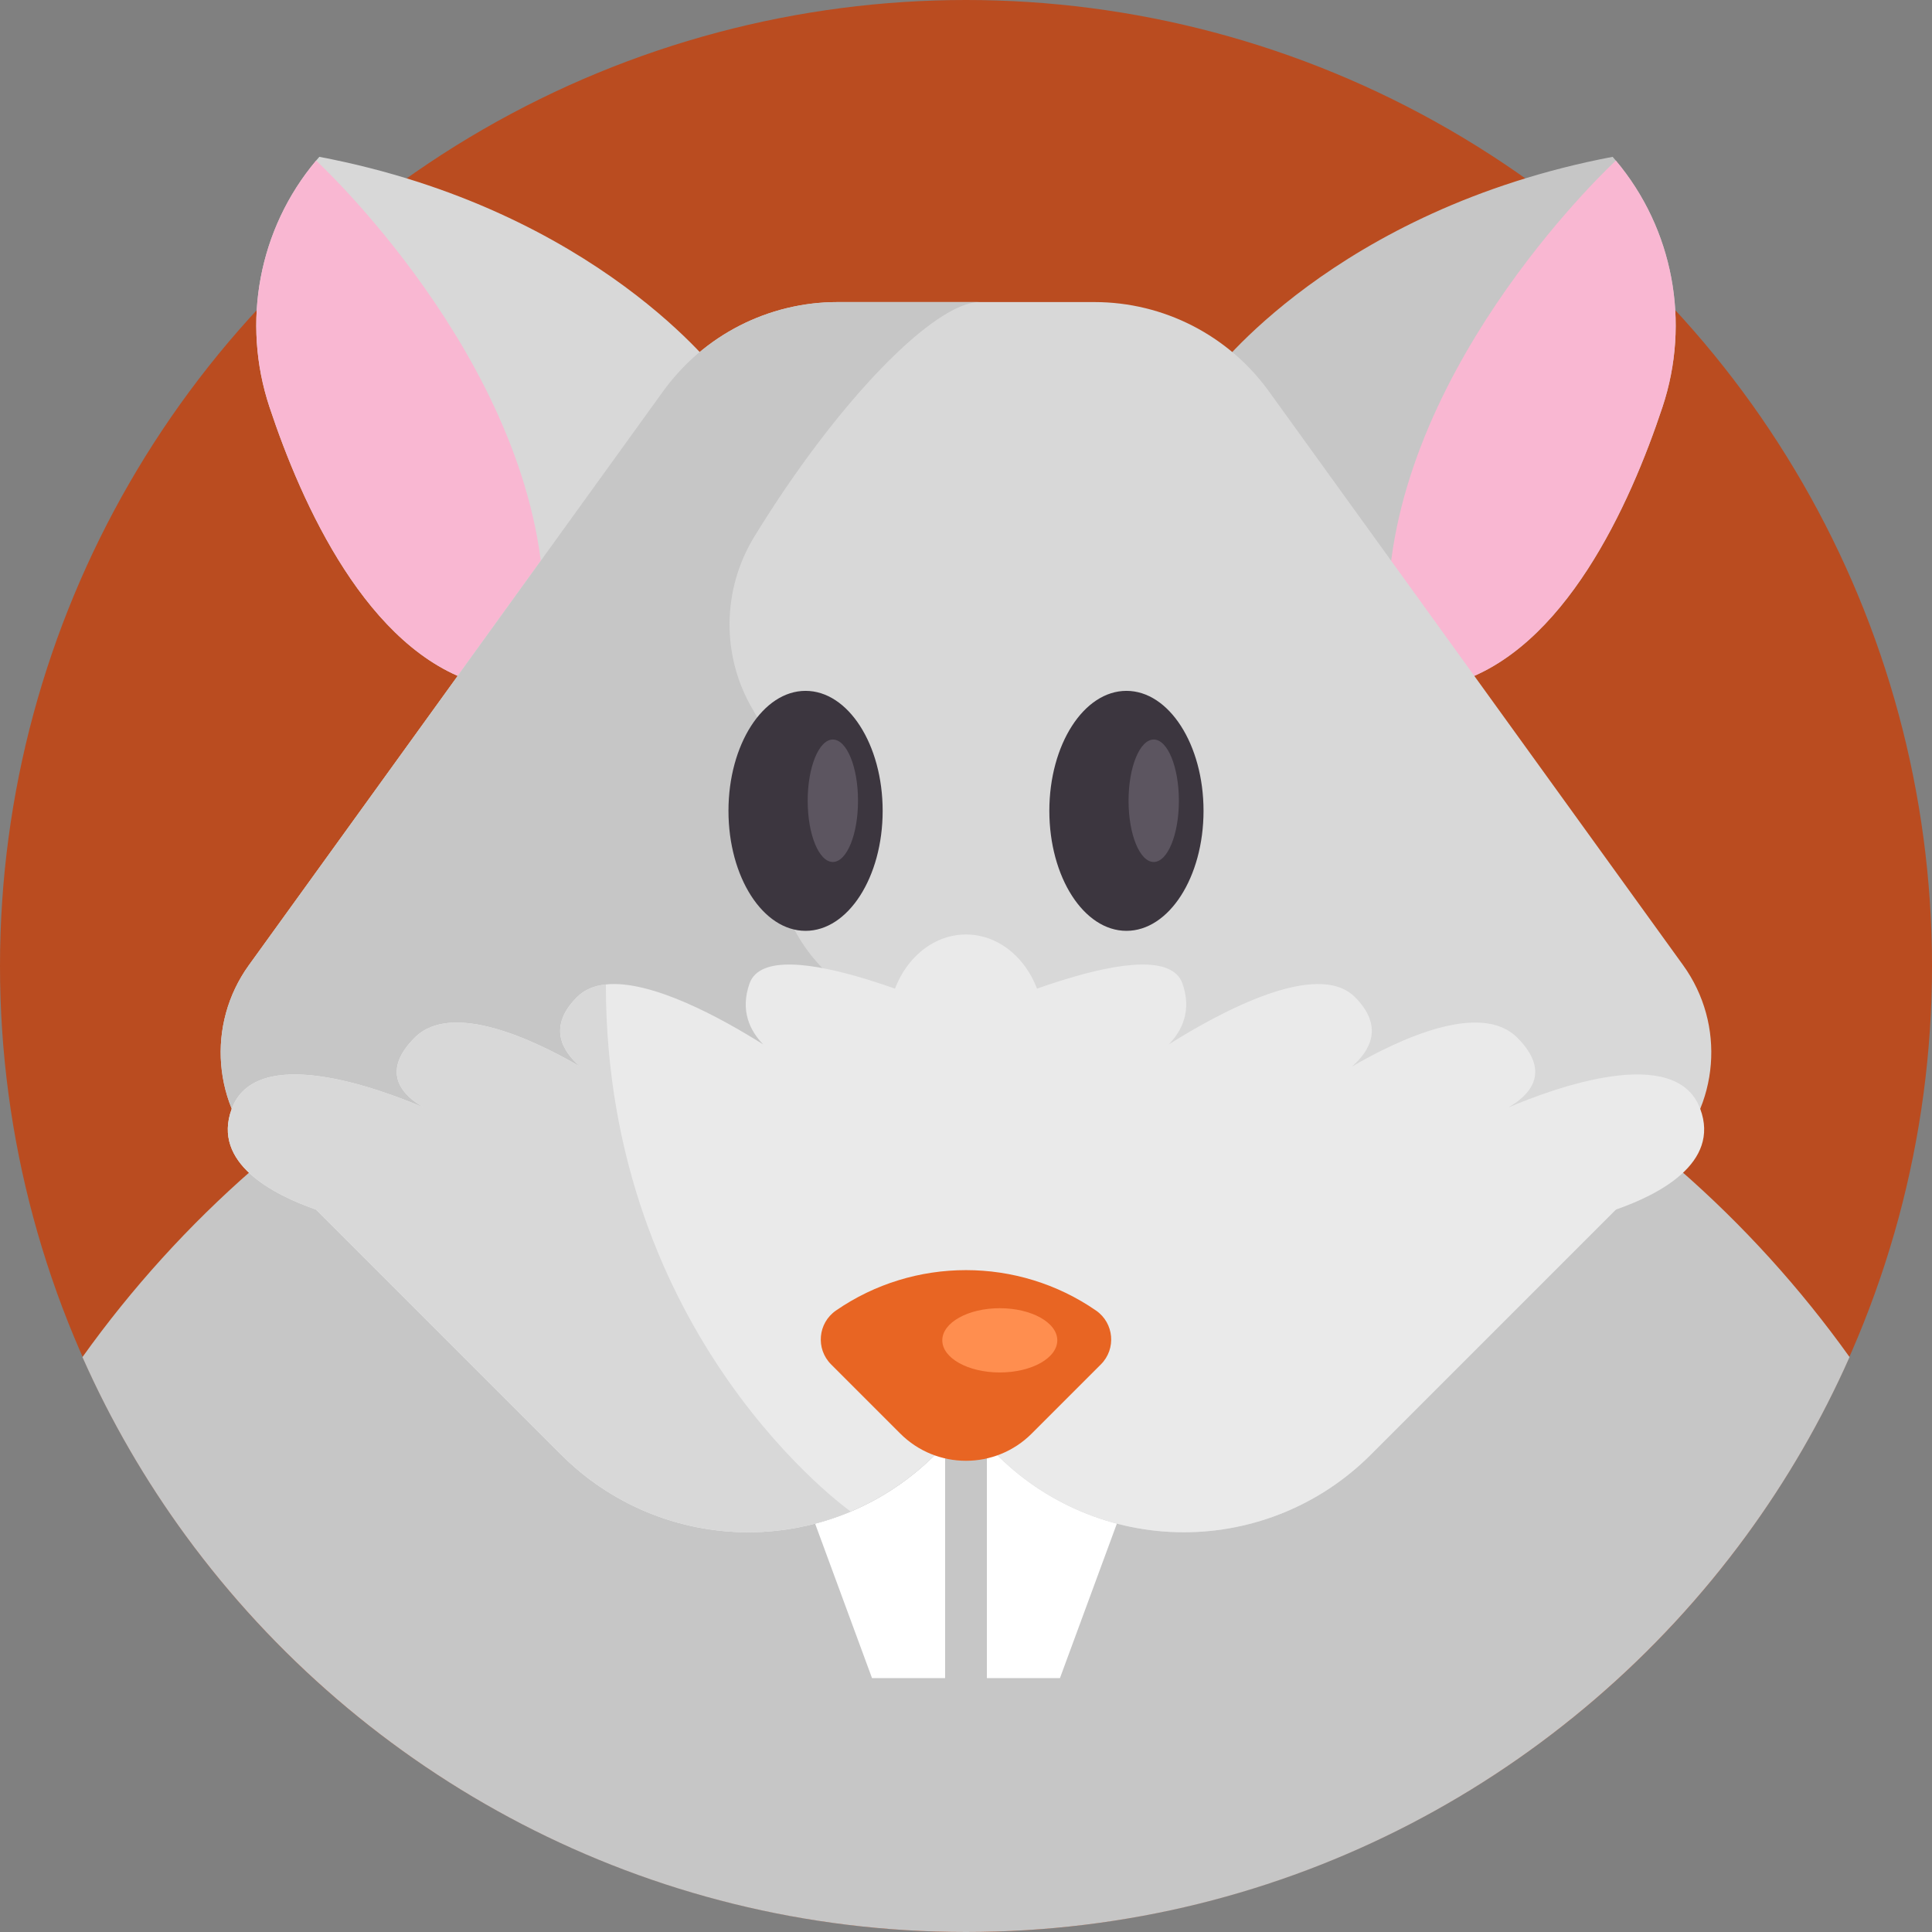 <?xml version="1.0" encoding="iso-8859-1"?>
<!-- Generator: Adobe Illustrator 21.0.0, SVG Export Plug-In . SVG Version: 6.00 Build 0)  -->
<svg version="1.1" id="Capa_1" xmlns="http://www.w3.org/2000/svg" xmlns:xlink="http://www.w3.org/1999/xlink" x="0px" y="0px"
	 viewBox="0 0 512 512" style="enable-background:new 0 0 512 512;" xml:space="preserve">
<rect x="0" y="0" width="512" height="512" fill="#808080" stroke="none"/>
<circle style="fill:#BA4C20;" cx="256" cy="256" r="256"/>
<path style="fill:#C6C6C6;" d="M490.151,359.633c-7.461,16.854-16.687,32.737-27.449,47.428C416.131,470.685,340.887,512,256,512
	S95.869,470.685,49.288,407.061c-10.752-14.691-19.978-30.574-27.439-47.417C74,286.647,159.441,239.052,256,239.052
	S438,286.636,490.151,359.633z"/>
<path style="fill:#D8D8D8;" d="M71.411,107.846c8.595,25.901,25.983,64.508,55.105,73.196h0.011l64.355-81.474
	c0,0-32.482-43.958-106.251-58.009c0,0-0.317,0.351-0.855,0.996C68.555,60.657,63.964,85.4,71.411,107.846z"/>
<path style="fill:#F9B7D2;" d="M71.411,107.846c8.595,25.901,25.983,64.508,55.105,73.196h0.011l17.529-24.286
	c-3.22-61.627-60.28-114.202-60.28-114.202C68.555,60.657,63.964,85.4,71.411,107.846z"/>
<path style="fill:#C6C6C6;" d="M440.582,107.846c-8.595,25.901-25.983,64.508-55.105,73.196h-0.011l-64.355-81.474
	c0,0,32.482-43.958,106.251-58.009c0,0,0.317,0.351,0.855,0.996C443.439,60.657,448.029,85.4,440.582,107.846z"/>
<path style="fill:#F9B7D2;" d="M440.582,107.846c-8.595,25.901-25.983,64.508-55.105,73.196h-0.011l-17.529-24.286
	c3.22-61.627,60.28-114.202,60.28-114.202C443.439,60.657,448.029,85.4,440.582,107.846z"/>
<g>
	<polyline style="fill:#FFFFFF;" points="212.744,394.909 231.094,444.713 250.463,444.713 250.463,343.998 	"/>
	<polyline style="fill:#FFFFFF;" points="299.248,394.909 280.899,444.713 261.531,444.713 261.531,343.998 	"/>
</g>
<path style="fill:#D8D8D8;" d="M441.937,306.835l-78.727,78.727c-6.561,6.561-14.291,11.683-22.707,15.178
	c-8.416,3.482-17.503,5.324-26.793,5.324c-18.848,0-36.903-7.609-50.078-21.093l-7.636-7.811l-7.636,7.811
	c-6.588,6.735-14.399,12.018-22.908,15.609c-8.523,3.576-17.745,5.485-27.169,5.485c-18.566,0-36.379-7.38-49.5-20.502
	l-78.727-78.727c-13.712-13.712-15.447-35.33-4.1-51.059l109.795-152.103c10.714-14.828,27.896-23.621,46.193-23.621h68.106
	c18.297,0,35.477,8.792,46.193,23.621l109.795,152.103C457.384,271.505,455.65,293.123,441.937,306.835z"/>
<path style="fill:#C6C6C6;" d="M170.858,307.252c-2.612-5.115-4.672-10.45-6.251-15.954l30.445,4.302l40.331-23.665l-14.777-12.863
	c-9.943-8.655-15.517-21.288-15.208-34.466l0.303-12.902c0.194-8.304-1.948-16.496-6.185-23.641l0,0
	c-8.409-14.184-8.203-31.842,0.416-45.9c22.215-36.229,47.829-62.112,59.653-62.112h-37.642c-18.297,0-35.477,8.792-46.193,23.621
	L65.956,255.776c-11.347,15.729-9.612,37.347,4.1,51.059l78.727,78.727c13.121,13.121,30.934,20.502,49.5,20.502
	c9.424,0,18.646-1.909,27.169-5.485c8.51-3.589,16.32-8.873,22.908-15.609l7.636-7.811
	C255.997,377.159,213.877,391.503,170.858,307.252z"/>
<g>
	<path style="fill:#EAEAEA;" d="M441.937,306.835l-78.727,78.727c-6.561,6.561-14.291,11.683-22.707,15.178
		c-8.416,3.482-17.503,5.324-26.793,5.324c-18.848,0-36.903-7.609-50.078-21.093l-7.636-7.811l-7.636,7.811
		c-6.588,6.735-14.399,12.018-22.908,15.609c-8.523,3.576-17.745,5.485-27.169,5.485c-18.566,0-36.379-7.38-49.5-20.502
		l-78.727-78.727l14.532-3.751c10.714-2.769,21.483-5.27,32.292-7.501c0.014,0,0.014,0,0.014,0
		c14.949-3.105,29.967-5.686,45.036-7.771c0.551-0.08,1.116-0.161,1.68-0.229c15.823-2.151,31.7-3.751,47.618-4.786
		c29.805-1.962,59.731-1.962,89.535,0c16.482,1.075,32.924,2.743,49.298,5.014c15.071,2.083,30.087,4.665,45.036,7.771
		c0,0,0,0,0.014,0c10.808,2.232,21.577,4.732,32.292,7.501L441.937,306.835z"/>
	<path style="fill:#EAEAEA;" d="M428.211,320.561c-5.592,1.95-9.989,2.823-9.989,2.823l-134.438-18.822h-55.576l-54.743,7.663
		L93.77,323.384c0,0-4.396-0.874-9.989-2.823c-11.374-3.953-27.708-12.328-22.37-26.713c6.467-17.396,38.892-5.459,50.951-0.309
		c-5.216-2.931-11.938-9.075-2.46-18.552c9.841-9.827,31.808,0.685,43.813,7.663c-4.813-4.181-8.577-10.634-0.793-18.418
		c1.989-1.989,4.611-3.025,7.636-3.348c12.099-1.277,30.705,8.981,41.689,15.891c-3.509-3.63-6.144-8.954-3.616-16.132
		c5.377-15.231,57.364,8.967,57.364,8.967s51.987-24.199,57.364-8.967c2.528,7.178-0.108,12.502-3.616,16.132
		c13.726-8.644,39.363-22.491,49.325-12.543c7.783,7.783,4.02,14.237-0.793,18.418c12.005-6.977,33.972-17.491,43.813-7.663
		c9.478,9.478,2.756,15.621-2.46,18.552c12.059-5.149,44.485-17.087,50.951,0.309C455.918,308.233,439.584,316.609,428.211,320.561z
		"/>
	<ellipse style="fill:#EAEAEA;" cx="256" cy="271.935" rx="20.614" ry="24.283"/>
</g>
<path style="fill:#D8D8D8;" d="M225.452,400.578c-8.523,3.576-17.745,5.485-27.169,5.485c-18.566,0-36.379-7.38-49.5-20.502l-65-65
	c-11.374-3.953-27.708-12.328-22.37-26.713c6.467-17.396,38.892-5.459,50.951-0.309c-5.216-2.931-11.938-9.075-2.46-18.552
	c9.841-9.827,31.808,0.685,43.813,7.663c-4.813-4.181-8.577-10.634-0.793-18.418c1.99-1.989,4.611-3.025,7.636-3.348
	C160.56,354.753,225.452,400.578,225.452,400.578z"/>
<ellipse style="fill:#3C363F;" cx="298.517" cy="214.883" rx="20.431" ry="31.799"/>
<ellipse style="fill:#5C5560;" cx="305.748" cy="212.208" rx="6.669" ry="16.226"/>
<ellipse style="fill:#3C363F;" cx="213.483" cy="214.883" rx="20.431" ry="31.799"/>
<ellipse style="fill:#5C5560;" cx="220.714" cy="212.208" rx="6.669" ry="16.226"/>
<path style="fill:#E86523;" d="M290.454,347.306c-20.677-14.279-48.238-14.279-68.915,0c-4.789,3.307-5.409,10.153-1.294,14.269
	l18.334,18.334c9.619,9.619,25.215,9.619,34.835,0l18.334-18.334C295.863,357.46,295.243,350.613,290.454,347.306z"/>
<ellipse style="fill:#FF8E4F;" cx="264.955" cy="355.203" rx="15.237" ry="8.515"/>
<g>
</g>
<g>
</g>
<g>
</g>
<g>
</g>
<g>
</g>
<g>
</g>
<g>
</g>
<g>
</g>
<g>
</g>
<g>
</g>
<g>
</g>
<g>
</g>
<g>
</g>
<g>
</g>
<g>
</g>
</svg>
